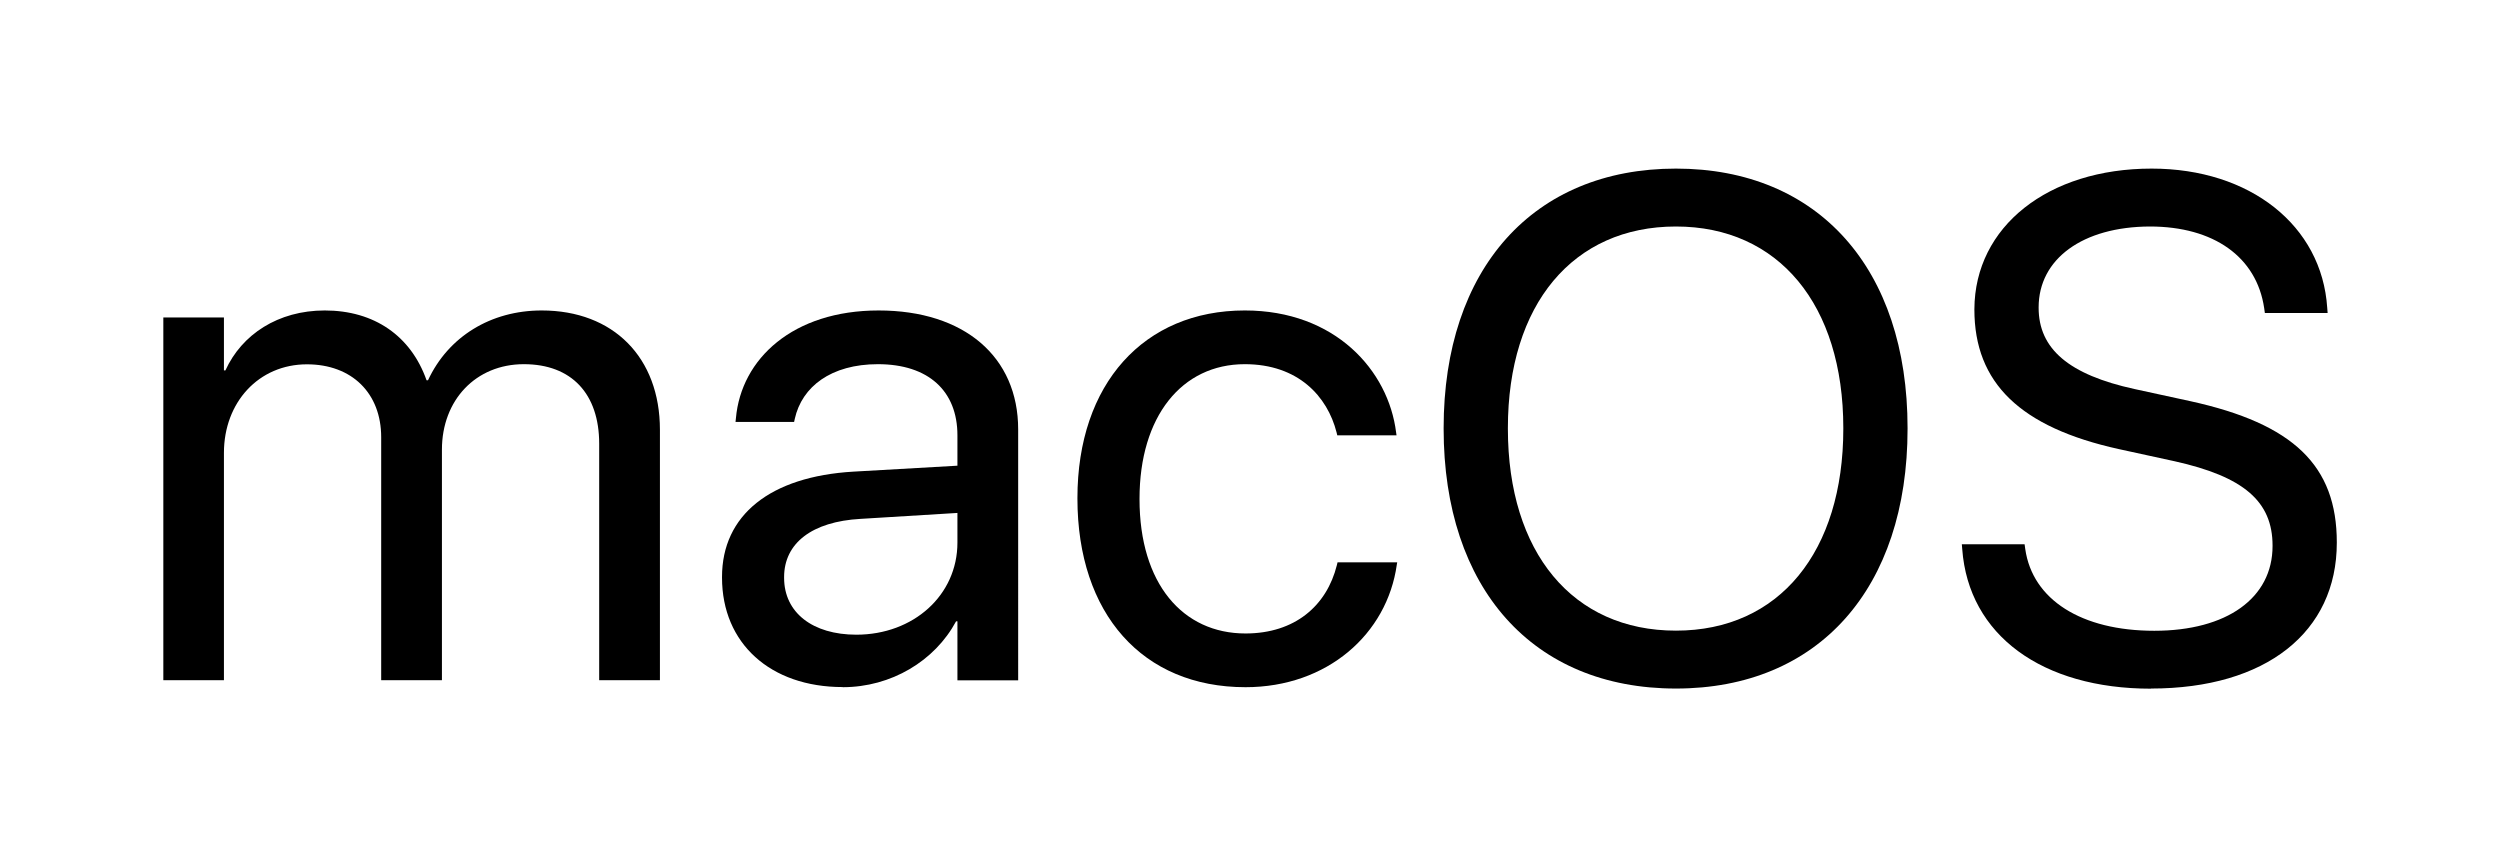 <?xml version="1.0" encoding="UTF-8" standalone="no"?>
<svg
   xmlns:dc="http://purl.org/dc/elements/1.1/"
   xmlns:cc="http://creativecommons.org/ns#"
   xmlns:rdf="http://www.w3.org/1999/02/22-rdf-syntax-ns#"
   xmlns:svg="http://www.w3.org/2000/svg"
   xmlns="http://www.w3.org/2000/svg"
   xmlns:sodipodi="http://sodipodi.sourceforge.net/DTD/sodipodi-0.dtd"
   xmlns:inkscape="http://www.inkscape.org/namespaces/inkscape"
   width="70"
   height="24"
   viewBox="0 0 18.521 6.35"
   version="1.1"
   id="svg8"
   inkscape:version="1.0.1 (c497b03c, 2020-09-10)"
   sodipodi:docname="macOS.svg">
  <defs
     id="defs2" />
  <sodipodi:namedview
     id="base"
     pagecolor="#ffffff"
     bordercolor="#666666"
     borderopacity="1.0"
     inkscape:pageopacity="0.0"
     inkscape:pageshadow="2"
     inkscape:zoom="3.1281769"
     inkscape:cx="15.580579"
     inkscape:cy="67.994347"
     inkscape:document-units="mm"
     inkscape:current-layer="layer1"
     inkscape:document-rotation="0"
     showgrid="false"
     inkscape:snap-page="true"
     units="px"
     fit-margin-top="5"
     fit-margin-left="4"
     fit-margin-right="4"
     fit-margin-bottom="5"
     inkscape:window-width="1680"
     inkscape:window-height="943"
     inkscape:window-x="0"
     inkscape:window-y="25"
     inkscape:window-maximized="1" />
  <g
     inkscape:label="Layer 1"
     inkscape:groupmode="layer"
     id="layer1"
     transform="translate(-3.163,0.085)">
    <g
       aria-label="macOS"
       id="text12"
       style="font-size:5.292px;line-height:1.25;font-family:'SF Pro Text';-inkscape-font-specification:'SF Pro Text';stroke-width:0.265">
      <path
         d="M 4.373,4.954 H 4.822 V 3.27 c 0,-0.375 0.258,-0.656 0.615,-0.656 0.333,0 0.55,0.214 0.55,0.54 V 4.954 H 6.437 V 3.246 c 0,-0.367 0.251,-0.633 0.607,-0.633 0.354,0 0.558,0.22 0.558,0.589 V 4.954 H 8.052 v -1.855 c 0,-0.535 -0.344,-0.884 -0.876,-0.884 -0.377,0 -0.692,0.194 -0.842,0.517 H 6.323 C 6.207,2.404 5.936,2.215 5.569,2.215 c -0.346,0 -0.615,0.178 -0.736,0.444 H 4.822 V 2.267 H 4.373 Z"
         style="font-style:normal;font-variant:normal;font-weight:normal;font-stretch:normal;font-size:5.292px;font-family:'SF Pro Display';-inkscape-font-specification:'SF Pro Display';stroke-width:0.265"
         id="path162" />
      <path
         d="m 9.406,5.006 c 0.359,0 0.682,-0.194 0.84,-0.488 h 0.01 v 0.437 h 0.45 V 3.096 c 0,-0.537 -0.398,-0.881 -1.034,-0.881 -0.633,0 -1.018,0.357 -1.057,0.798 l -0.003,0.028 h 0.434 l 0.005,-0.023 C 9.104,2.779 9.321,2.613 9.667,2.613 c 0.375,0 0.589,0.199 0.589,0.527 V 3.365 L 9.486,3.409 C 8.868,3.445 8.512,3.732 8.512,4.189 v 0.005 c 0,0.488 0.359,0.811 0.894,0.811 z M 8.972,4.195 v -0.005 c 0,-0.251 0.207,-0.411 0.566,-0.431 l 0.718,-0.044 v 0.22 c 0,0.39 -0.326,0.682 -0.749,0.682 -0.323,0 -0.535,-0.163 -0.535,-0.421 z"
         style="font-style:normal;font-variant:normal;font-weight:normal;font-stretch:normal;font-size:5.292px;font-family:'SF Pro Display';-inkscape-font-specification:'SF Pro Display';stroke-width:0.265"
         id="path164" />
      <path
         d="m 12.39,5.006 c 0.607,0 1.049,-0.395 1.121,-0.907 l 0.003,-0.018 h -0.442 l -0.005,0.021 c -0.075,0.3 -0.31,0.506 -0.677,0.506 -0.465,0 -0.785,-0.369 -0.785,-0.995 v -0.003 c 0,-0.61 0.313,-0.997 0.78,-0.997 0.395,0 0.612,0.238 0.68,0.506 l 0.005,0.021 h 0.439 l -0.003,-0.021 c -0.057,-0.46 -0.452,-0.904 -1.121,-0.904 -0.747,0 -1.24,0.543 -1.24,1.39 v 0.003 c 0,0.855 0.483,1.398 1.245,1.398 z"
         style="font-style:normal;font-variant:normal;font-weight:normal;font-stretch:normal;font-size:5.292px;font-family:'SF Pro Display';-inkscape-font-specification:'SF Pro Display';stroke-width:0.265"
         id="path166" />
      <path
         d="m 15.579,5.016 c 1.057,0 1.716,-0.742 1.716,-1.925 v -0.005 c 0,-1.181 -0.661,-1.922 -1.716,-1.922 -1.057,0 -1.721,0.742 -1.721,1.922 v 0.005 c 0,1.183 0.661,1.925 1.721,1.925 z m 0,-0.429 c -0.765,0 -1.245,-0.579 -1.245,-1.496 v -0.005 c 0,-0.917 0.483,-1.493 1.245,-1.493 0.76,0 1.24,0.579 1.24,1.493 v 0.005 c 0,0.91 -0.473,1.496 -1.24,1.496 z"
         style="font-style:normal;font-variant:normal;font-weight:normal;font-stretch:normal;font-size:5.292px;font-family:'SF Pro Display';-inkscape-font-specification:'SF Pro Display';stroke-width:0.265"
         id="path168" />
      <path
         d="m 19.098,5.016 c 0.853,0 1.377,-0.419 1.377,-1.08 v -0.003 c 0,-0.568 -0.32,-0.878 -1.085,-1.046 L 18.976,2.797 C 18.491,2.691 18.266,2.5 18.266,2.195 v -0.003 c 0,-0.359 0.326,-0.597 0.824,-0.599 0.473,0 0.791,0.225 0.847,0.605 l 0.005,0.036 h 0.465 l -0.003,-0.039 C 20.364,1.585 19.832,1.164 19.103,1.164 c -0.767,0 -1.31,0.429 -1.313,1.041 v 0.003 c 0,0.545 0.341,0.873 1.07,1.034 l 0.413,0.09 c 0.512,0.114 0.726,0.297 0.726,0.625 v 0.003 c 0,0.385 -0.338,0.628 -0.876,0.628 -0.54,0 -0.902,-0.23 -0.956,-0.605 l -0.005,-0.036 h -0.465 l 0.003,0.036 c 0.047,0.638 0.592,1.034 1.398,1.034 z"
         style="font-style:normal;font-variant:normal;font-weight:normal;font-stretch:normal;font-size:5.292px;font-family:'SF Pro Display';-inkscape-font-specification:'SF Pro Display';stroke-width:0.265"
         id="path170" />
    </g>
  </g>
</svg>
